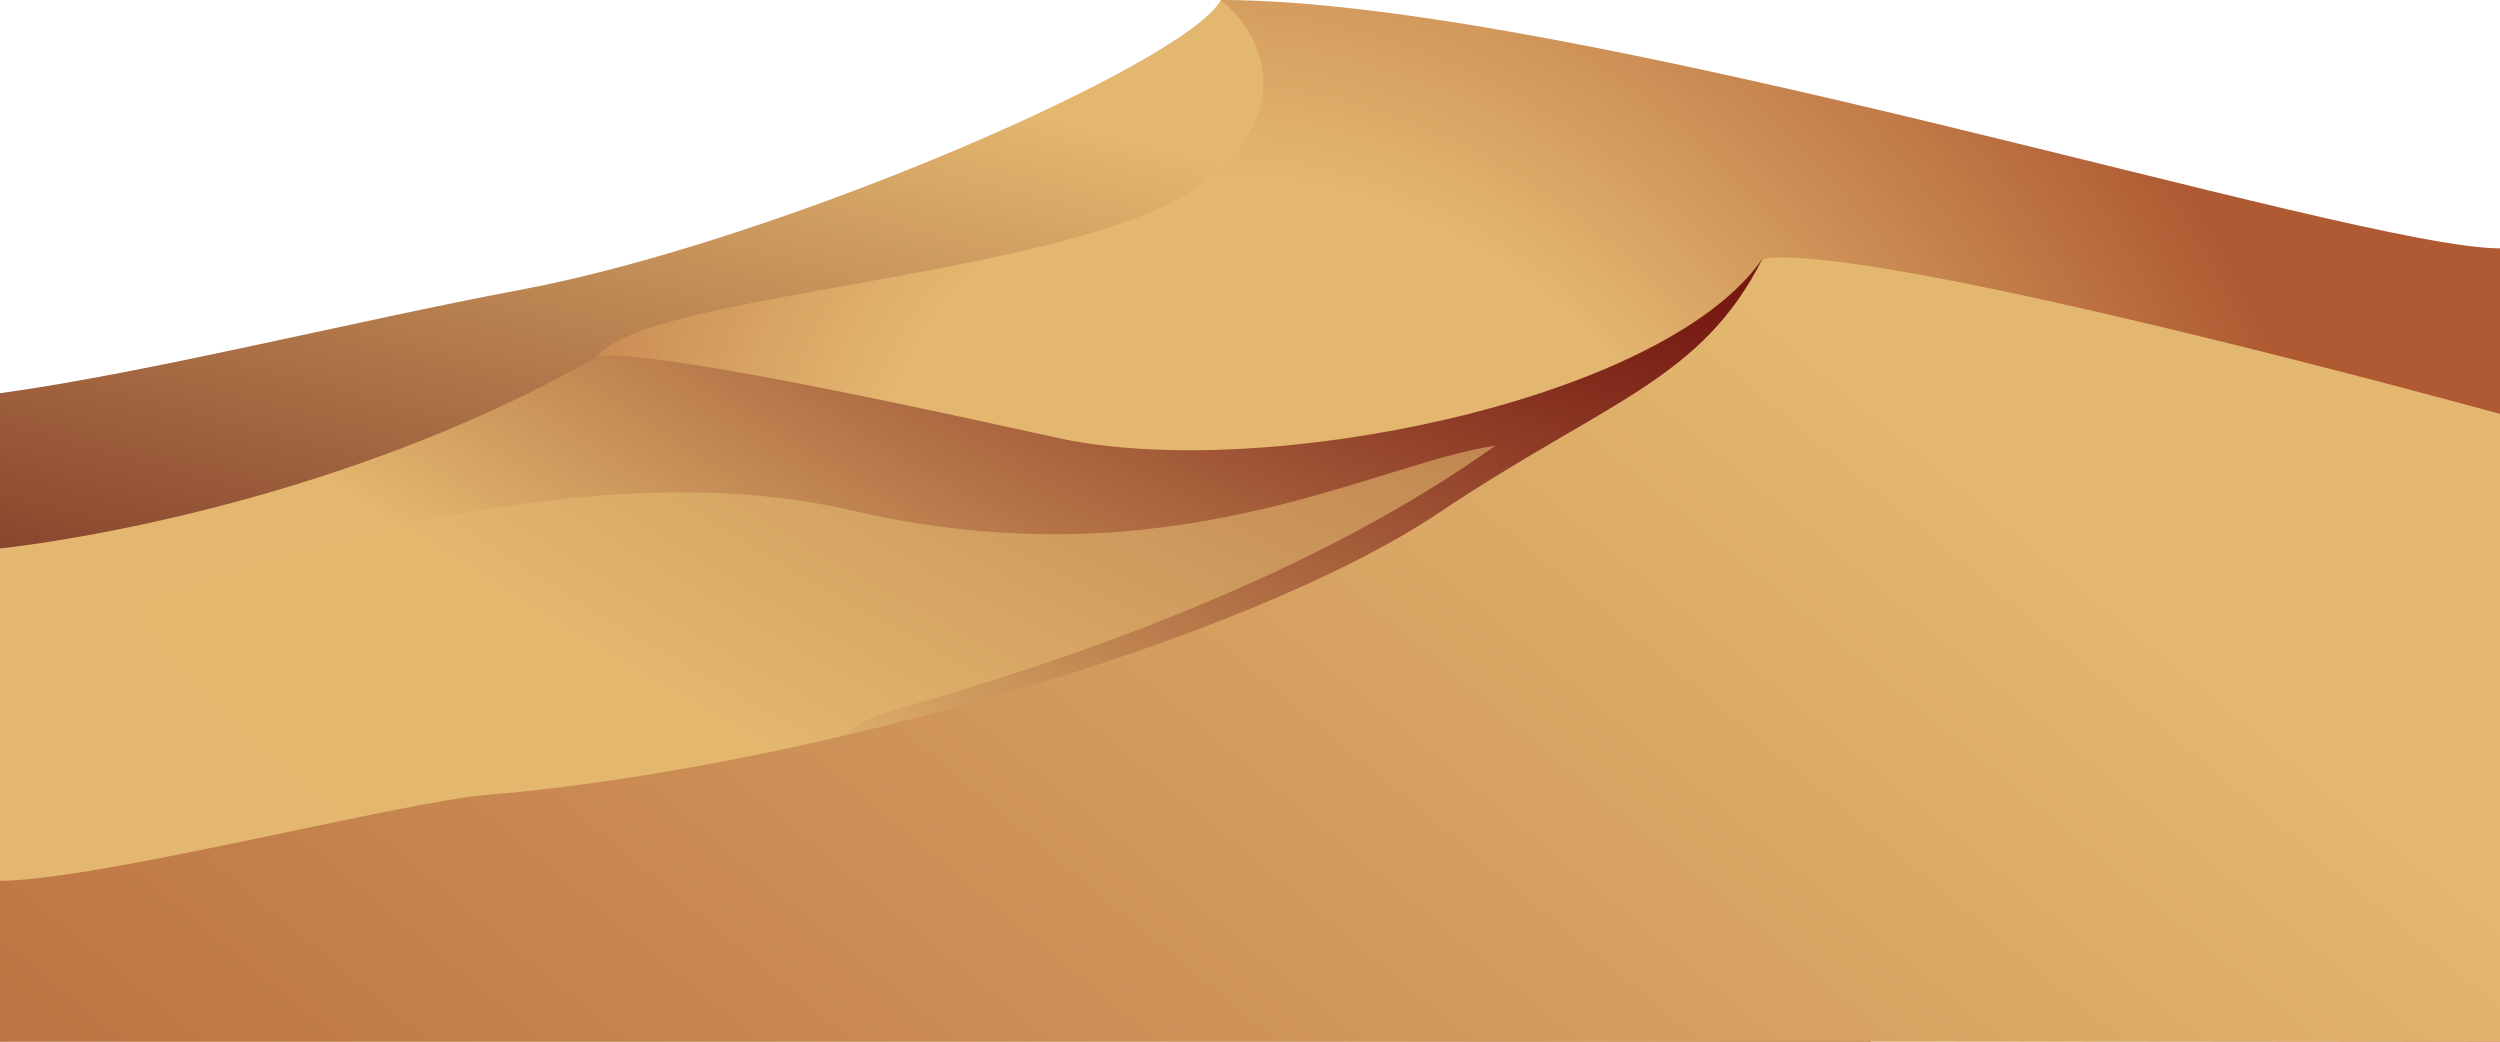<svg width="600" height="250" viewBox="0 0 600 250" fill="none" xmlns="http://www.w3.org/2000/svg">
<path d="M125 69.536C84.5 77.147 36 89.404 0 94.371V249.512L449 250V41.391C407.475 13.656 331.34 1.465 293 0C284.939 15.137 186.952 57.895 125 69.536Z" fill="url(#paint0_linear_452_1775)"/>
<path d="M288.746 43.945C312.812 25.586 301.454 6.51 293 0C377.937 0 565 59.603 600 59.603V250L132.438 249.512V140.137C145.021 140.299 126.575 112.934 143 86.093C152.86 69.979 258.664 66.894 288.746 43.945Z" fill="url(#paint1_radial_452_1775)"/>
<path d="M0 131.623V250H449V93.543C427.766 93.543 443.055 62.086 423 62.086C399.406 96.266 303.06 115.82 254 105.133C231.586 100.25 161.892 84.614 144 85.265C76 124.172 0 131.623 0 131.623Z" fill="url(#paint2_radial_452_1775)"/>
<g filter="url(#filter0_f_452_1775)">
<path d="M204.5 122.517C137.5 106.934 53.875 137.841 35 143.212C16.125 148.583 121.614 231.969 134.001 228.063C146.388 224.157 196.141 176.27 211.477 171.387C226.813 166.504 302.902 146.973 358.938 106.934C329.445 111.328 280.815 140.266 204.5 122.517Z" fill="#E3B76F" fill-opacity="0.6"/>
</g>
<path d="M345.371 123.047C385.48 96.191 408.254 91.383 423 62.086C450 57.947 600 99.338 600 99.338V250L0 250V211.381C23.004 211.381 96.445 192.461 116.5 190.811C191.433 184.649 298.773 154.247 345.371 123.047Z" fill="url(#paint3_linear_452_1775)"/>
<defs>
<filter id="filter0_f_452_1775" x="12.745" y="86.934" width="366.192" height="161.262" filterUnits="userSpaceOnUse" color-interpolation-filters="sRGB">
<feFlood flood-opacity="0" result="BackgroundImageFix"/>
<feBlend mode="normal" in="SourceGraphic" in2="BackgroundImageFix" result="shape"/>
<feGaussianBlur stdDeviation="10" result="effect1_foregroundBlur_452_1775"/>
</filter>
<linearGradient id="paint0_linear_452_1775" x1="311.75" y1="38.086" x2="240.978" y2="306.129" gradientUnits="userSpaceOnUse">
<stop offset="0.021" stop-color="#E3B76F"/>
<stop offset="0.835" stop-color="#681B15"/>
</linearGradient>
<radialGradient id="paint1_radial_452_1775" cx="0" cy="0" r="1" gradientUnits="userSpaceOnUse" gradientTransform="translate(315.879 153.809) rotate(-40.26) scale(237.998 293.973)">
<stop offset="0.413" stop-color="#E3B770"/>
<stop offset="0.977" stop-color="#AF5A33"/>
</radialGradient>
<radialGradient id="paint2_radial_452_1775" cx="0" cy="0" r="1" gradientUnits="userSpaceOnUse" gradientTransform="translate(353.039 -6.347) rotate(115.213) scale(337.852 786.029)">
<stop offset="0.175" stop-color="#761912"/>
<stop offset="0.718" stop-color="#E3B76F"/>
</radialGradient>
<linearGradient id="paint3_linear_452_1775" x1="437.976" y1="45.898" x2="68.135" y2="492.668" gradientUnits="userSpaceOnUse">
<stop offset="0.054" stop-color="#E3B76F"/>
<stop offset="1" stop-color="#AF5A33"/>
</linearGradient>
</defs>
</svg>
